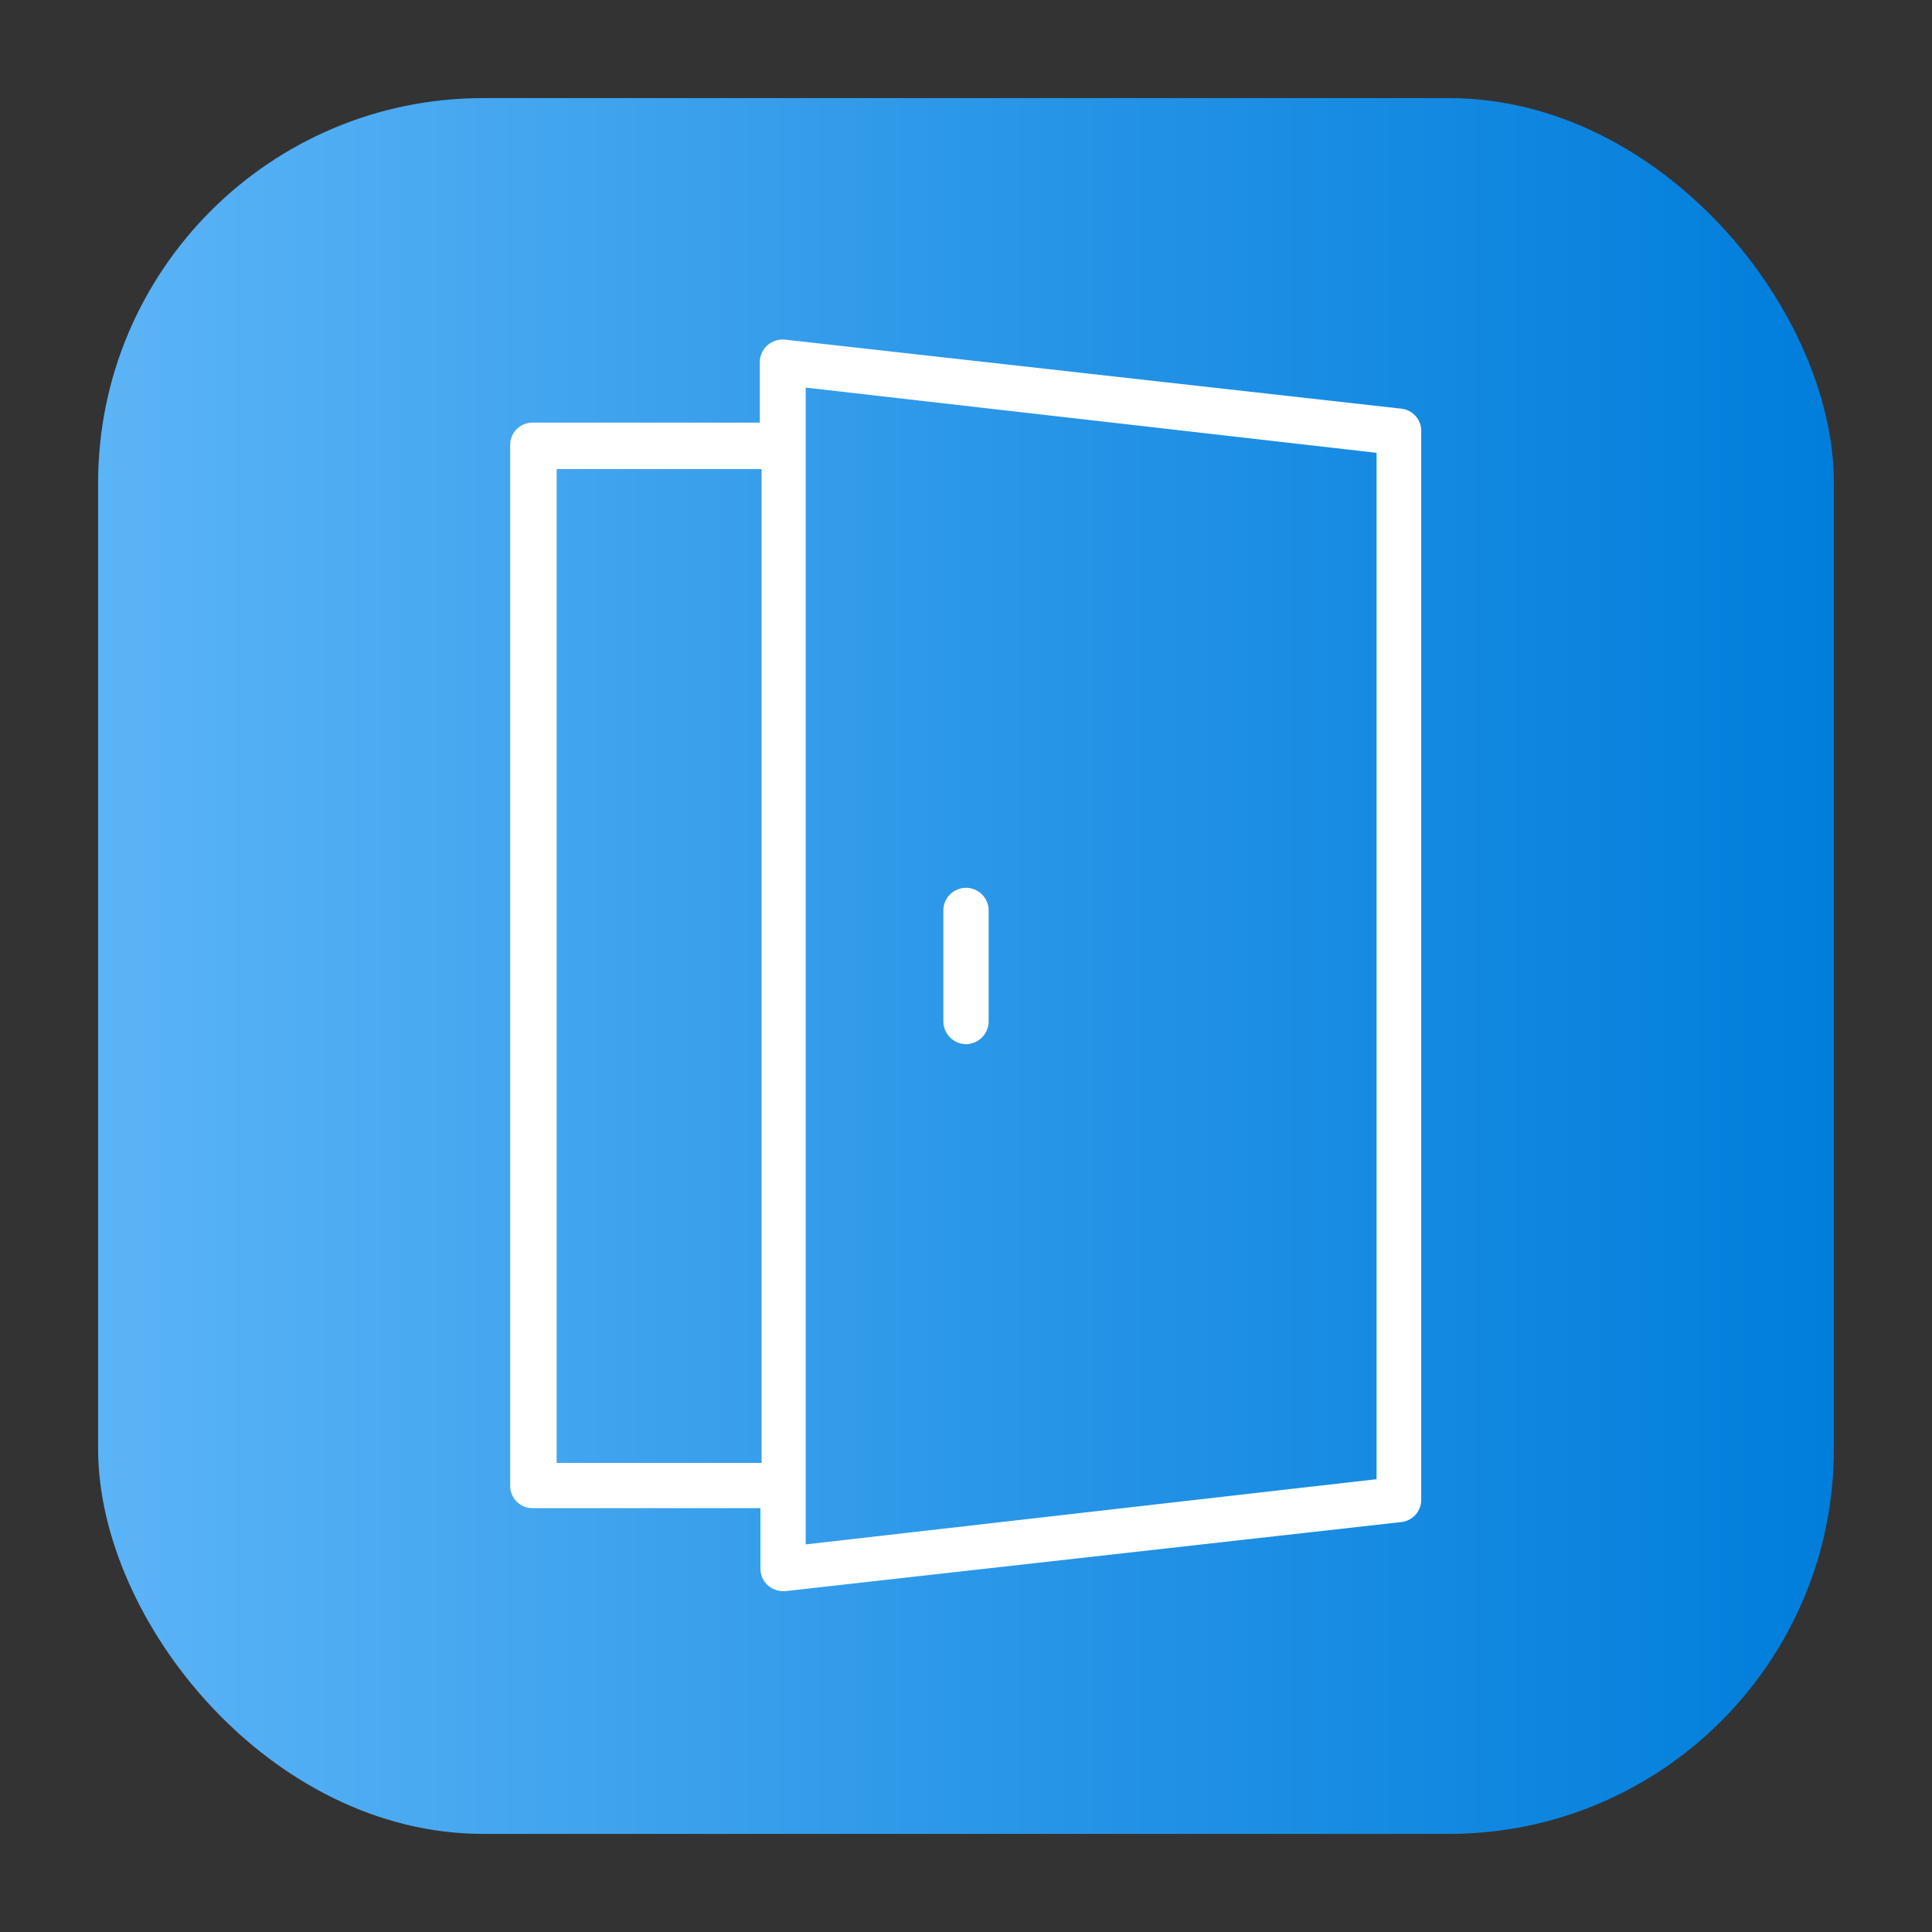 <svg height="512" viewBox="0 0 64 64" width="512" xmlns="http://www.w3.org/2000/svg" xmlns:xlink="http://www.w3.org/1999/xlink"><rect x="0" y="0" width="64" height="64" fill="#333333" stroke="none"/><linearGradient id="linear-gradient" gradientUnits="userSpaceOnUse" x1="3.25" x2="60.75" y1="32" y2="32"><stop offset="0" stop-color="#5bb4f6"/><stop offset=".61" stop-color="#2191e5"/><stop offset="1" stop-color="#007edb"/></linearGradient><g id="Layer_3" data-name="Layer 3"><rect fill="url(#linear-gradient)" height="57.5" rx="12.75" width="57.5" x="3.25" y="3.25"/><g fill="#fff"><path d="m46.44 13.54-20.44-2.29a.77.77 0 0 0 -.58.19.75.75 0 0 0 -.25.56v2h-7.52a.74.74 0 0 0 -.75.75v34.46a.74.74 0 0 0 .75.75h7.54v2a.75.75 0 0 0 .25.56.78.78 0 0 0 .5.19h.06l20.42-2.29a.74.74 0 0 0 .66-.75v-35.38a.74.74 0 0 0 -.64-.75zm-28 34.92v-32.92h6.79v32.92zm27.16.54-18.91 2.16v-38.32l18.91 2.16z"/><path d="m32 34.59a.76.76 0 0 0 .75-.75v-3.68a.75.75 0 1 0 -1.5 0v3.68a.76.76 0 0 0 .75.75z"/></g></g></svg>